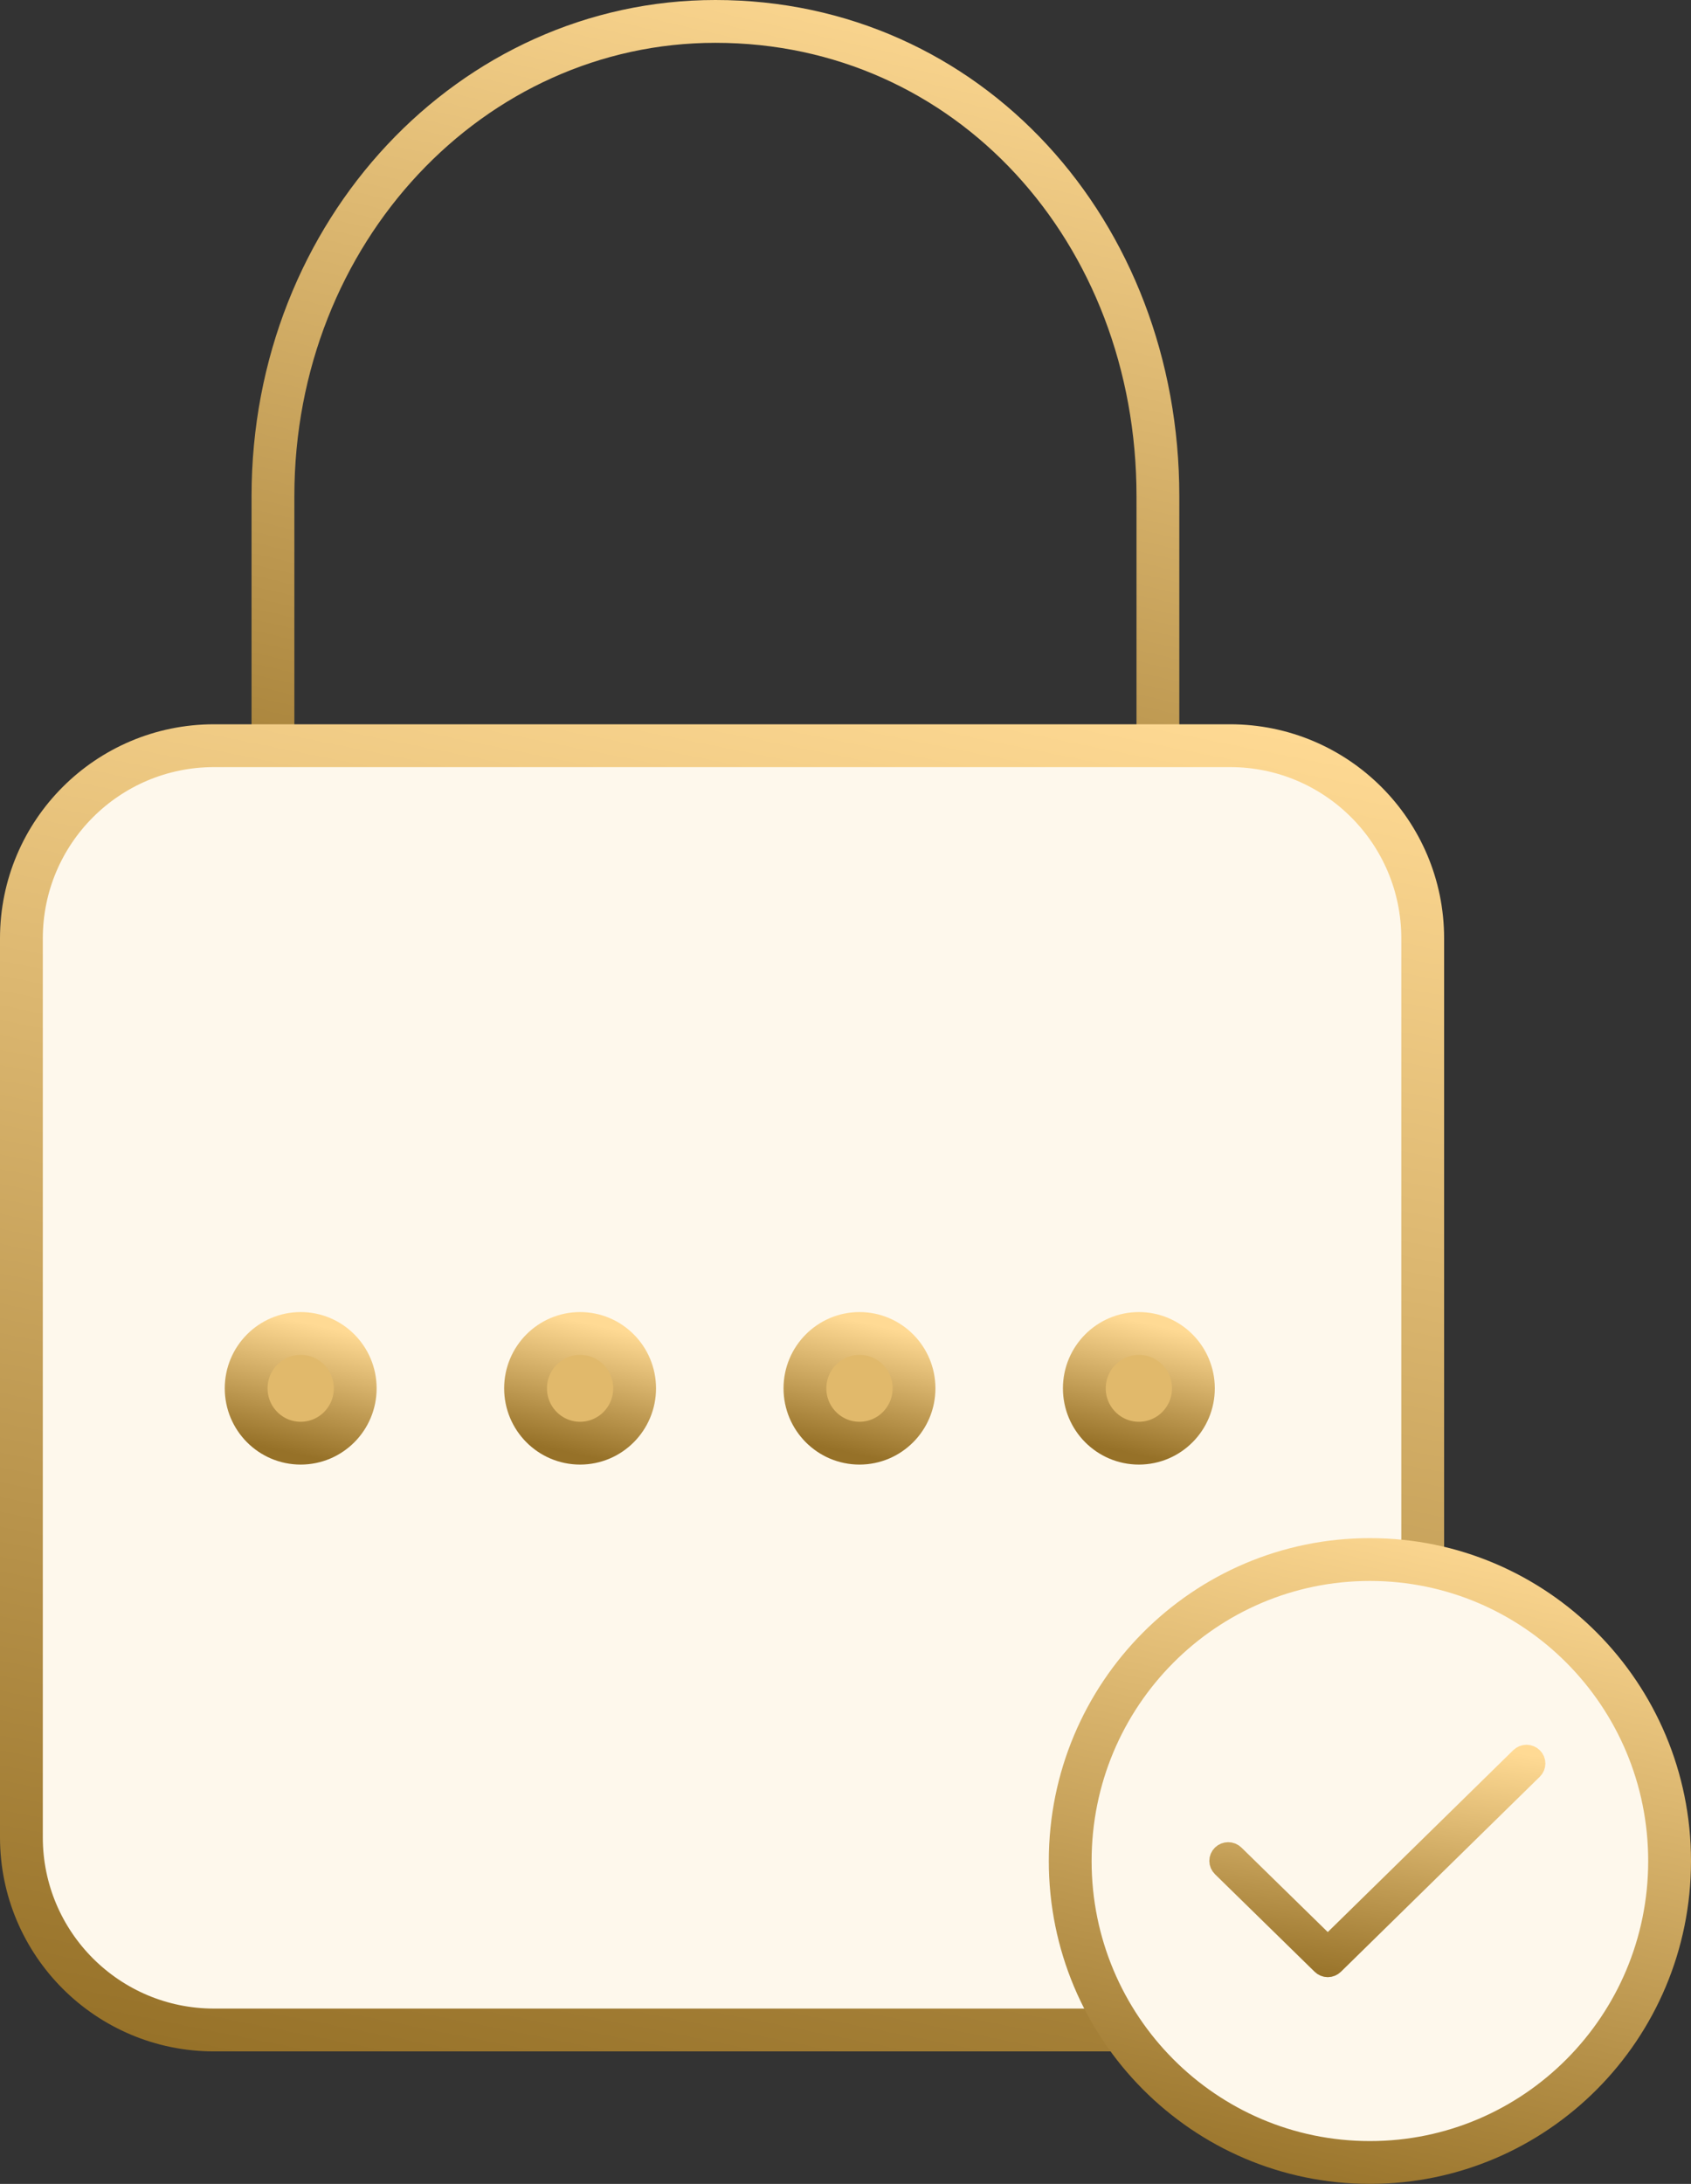<svg width="79" height="102" viewBox="0 0 79 102" fill="none" xmlns="http://www.w3.org/2000/svg">
<rect x="0" y="0" width="79" height="102" fill="#333333" stroke="none"/>
<path d="M54.095 45.348V23.174C54.095 10.808 45.236 1 33.423 1C22.033 1 12.752 10.808 12.752 23.174V45.348" stroke="url(#paint0_linear)" stroke-width="2"/>
<path d="M57.466 34.828H10C5.029 34.828 1 38.857 1 43.828V85.812C1 90.782 5.029 94.812 10 94.812H57.466C62.437 94.812 66.466 90.782 66.466 85.812V43.828C66.466 38.857 62.437 34.828 57.466 34.828Z" fill="#FEF8EC" stroke="url(#paint1_linear)" stroke-width="2"/>
<path d="M14.047 67.404C15.454 67.404 16.595 66.257 16.595 64.843C16.595 63.428 15.454 62.281 14.047 62.281C12.64 62.281 11.5 63.428 11.5 64.843C11.5 66.257 12.64 67.404 14.047 67.404Z" fill="#E1B96B" stroke="url(#paint2_linear)" stroke-width="2"/>
<path d="M27.1 67.404C28.507 67.404 29.648 66.257 29.648 64.843C29.648 63.428 28.507 62.281 27.1 62.281C25.693 62.281 24.553 63.428 24.553 64.843C24.553 66.257 25.693 67.404 27.1 67.404Z" fill="#E1B96B" stroke="url(#paint3_linear)" stroke-width="2"/>
<path d="M40.153 67.404C41.56 67.404 42.701 66.257 42.701 64.843C42.701 63.428 41.56 62.281 40.153 62.281C38.746 62.281 37.605 63.428 37.605 64.843C37.605 66.257 38.746 67.404 40.153 67.404Z" fill="#E1B96B" stroke="url(#paint4_linear)" stroke-width="2"/>
<path d="M53.206 67.404C54.613 67.404 55.753 66.257 55.753 64.843C55.753 63.428 54.613 62.281 53.206 62.281C51.799 62.281 50.658 63.428 50.658 64.843C50.658 66.257 51.799 67.404 53.206 67.404Z" fill="#E1B96B" stroke="url(#paint5_linear)" stroke-width="2"/>
<path d="M63.999 101C71.731 101 78 94.696 78 86.92C78 79.143 71.731 72.839 63.999 72.839C56.266 72.839 49.998 79.143 49.998 86.92C49.998 94.696 56.266 101 63.999 101Z" fill="#FEF8EC" stroke="url(#paint6_linear)" stroke-width="2" stroke-miterlimit="10"/>
<path d="M62.031 91.845C61.931 91.844 61.835 91.804 61.765 91.734L57.109 87.177C57.074 87.142 57.046 87.101 57.026 87.056C57.007 87.011 56.997 86.962 56.997 86.913C56.997 86.814 57.038 86.719 57.109 86.649C57.181 86.579 57.278 86.54 57.379 86.54C57.429 86.54 57.478 86.549 57.525 86.568C57.571 86.587 57.613 86.615 57.648 86.649L62.031 90.938L71.046 82.1C71.081 82.065 71.123 82.038 71.169 82.019C71.216 82 71.265 81.99 71.315 81.99C71.365 81.99 71.415 82 71.461 82.019C71.508 82.038 71.55 82.065 71.585 82.1C71.621 82.134 71.649 82.175 71.668 82.221C71.687 82.266 71.697 82.315 71.697 82.364C71.697 82.413 71.687 82.461 71.668 82.506C71.649 82.552 71.621 82.593 71.585 82.627L62.297 91.734C62.226 91.804 62.131 91.844 62.031 91.845Z" fill="#E1B96B" stroke="url(#paint7_linear)"/>
<defs>
<linearGradient id="paint0_linear" x1="54.095" y1="1" x2="42.118" y2="52.215" gradientUnits="userSpaceOnUse">
<stop stop-color="#FFDA94"/>
<stop offset="1" stop-color="#967128"/>
</linearGradient>
<linearGradient id="paint1_linear" x1="66.466" y1="34.828" x2="52.432" y2="105.085" gradientUnits="userSpaceOnUse">
<stop stop-color="#FFDA94"/>
<stop offset="1" stop-color="#967128"/>
</linearGradient>
<linearGradient id="paint2_linear" x1="16.595" y1="62.281" x2="15.289" y2="68.235" gradientUnits="userSpaceOnUse">
<stop stop-color="#FFDA94"/>
<stop offset="1" stop-color="#967128"/>
</linearGradient>
<linearGradient id="paint3_linear" x1="29.648" y1="62.281" x2="28.342" y2="68.235" gradientUnits="userSpaceOnUse">
<stop stop-color="#FFDA94"/>
<stop offset="1" stop-color="#967128"/>
</linearGradient>
<linearGradient id="paint4_linear" x1="42.701" y1="62.281" x2="41.395" y2="68.235" gradientUnits="userSpaceOnUse">
<stop stop-color="#FFDA94"/>
<stop offset="1" stop-color="#967128"/>
</linearGradient>
<linearGradient id="paint5_linear" x1="55.753" y1="62.281" x2="54.448" y2="68.235" gradientUnits="userSpaceOnUse">
<stop stop-color="#FFDA94"/>
<stop offset="1" stop-color="#967128"/>
</linearGradient>
<linearGradient id="paint6_linear" x1="78" y1="72.839" x2="70.825" y2="105.566" gradientUnits="userSpaceOnUse">
<stop stop-color="#FFDA94"/>
<stop offset="1" stop-color="#967128"/>
</linearGradient>
<linearGradient id="paint7_linear" x1="71.697" y1="81.99" x2="69.979" y2="93.743" gradientUnits="userSpaceOnUse">
<stop stop-color="#FFDA94"/>
<stop offset="1" stop-color="#967128"/>
</linearGradient>
</defs>
</svg>
